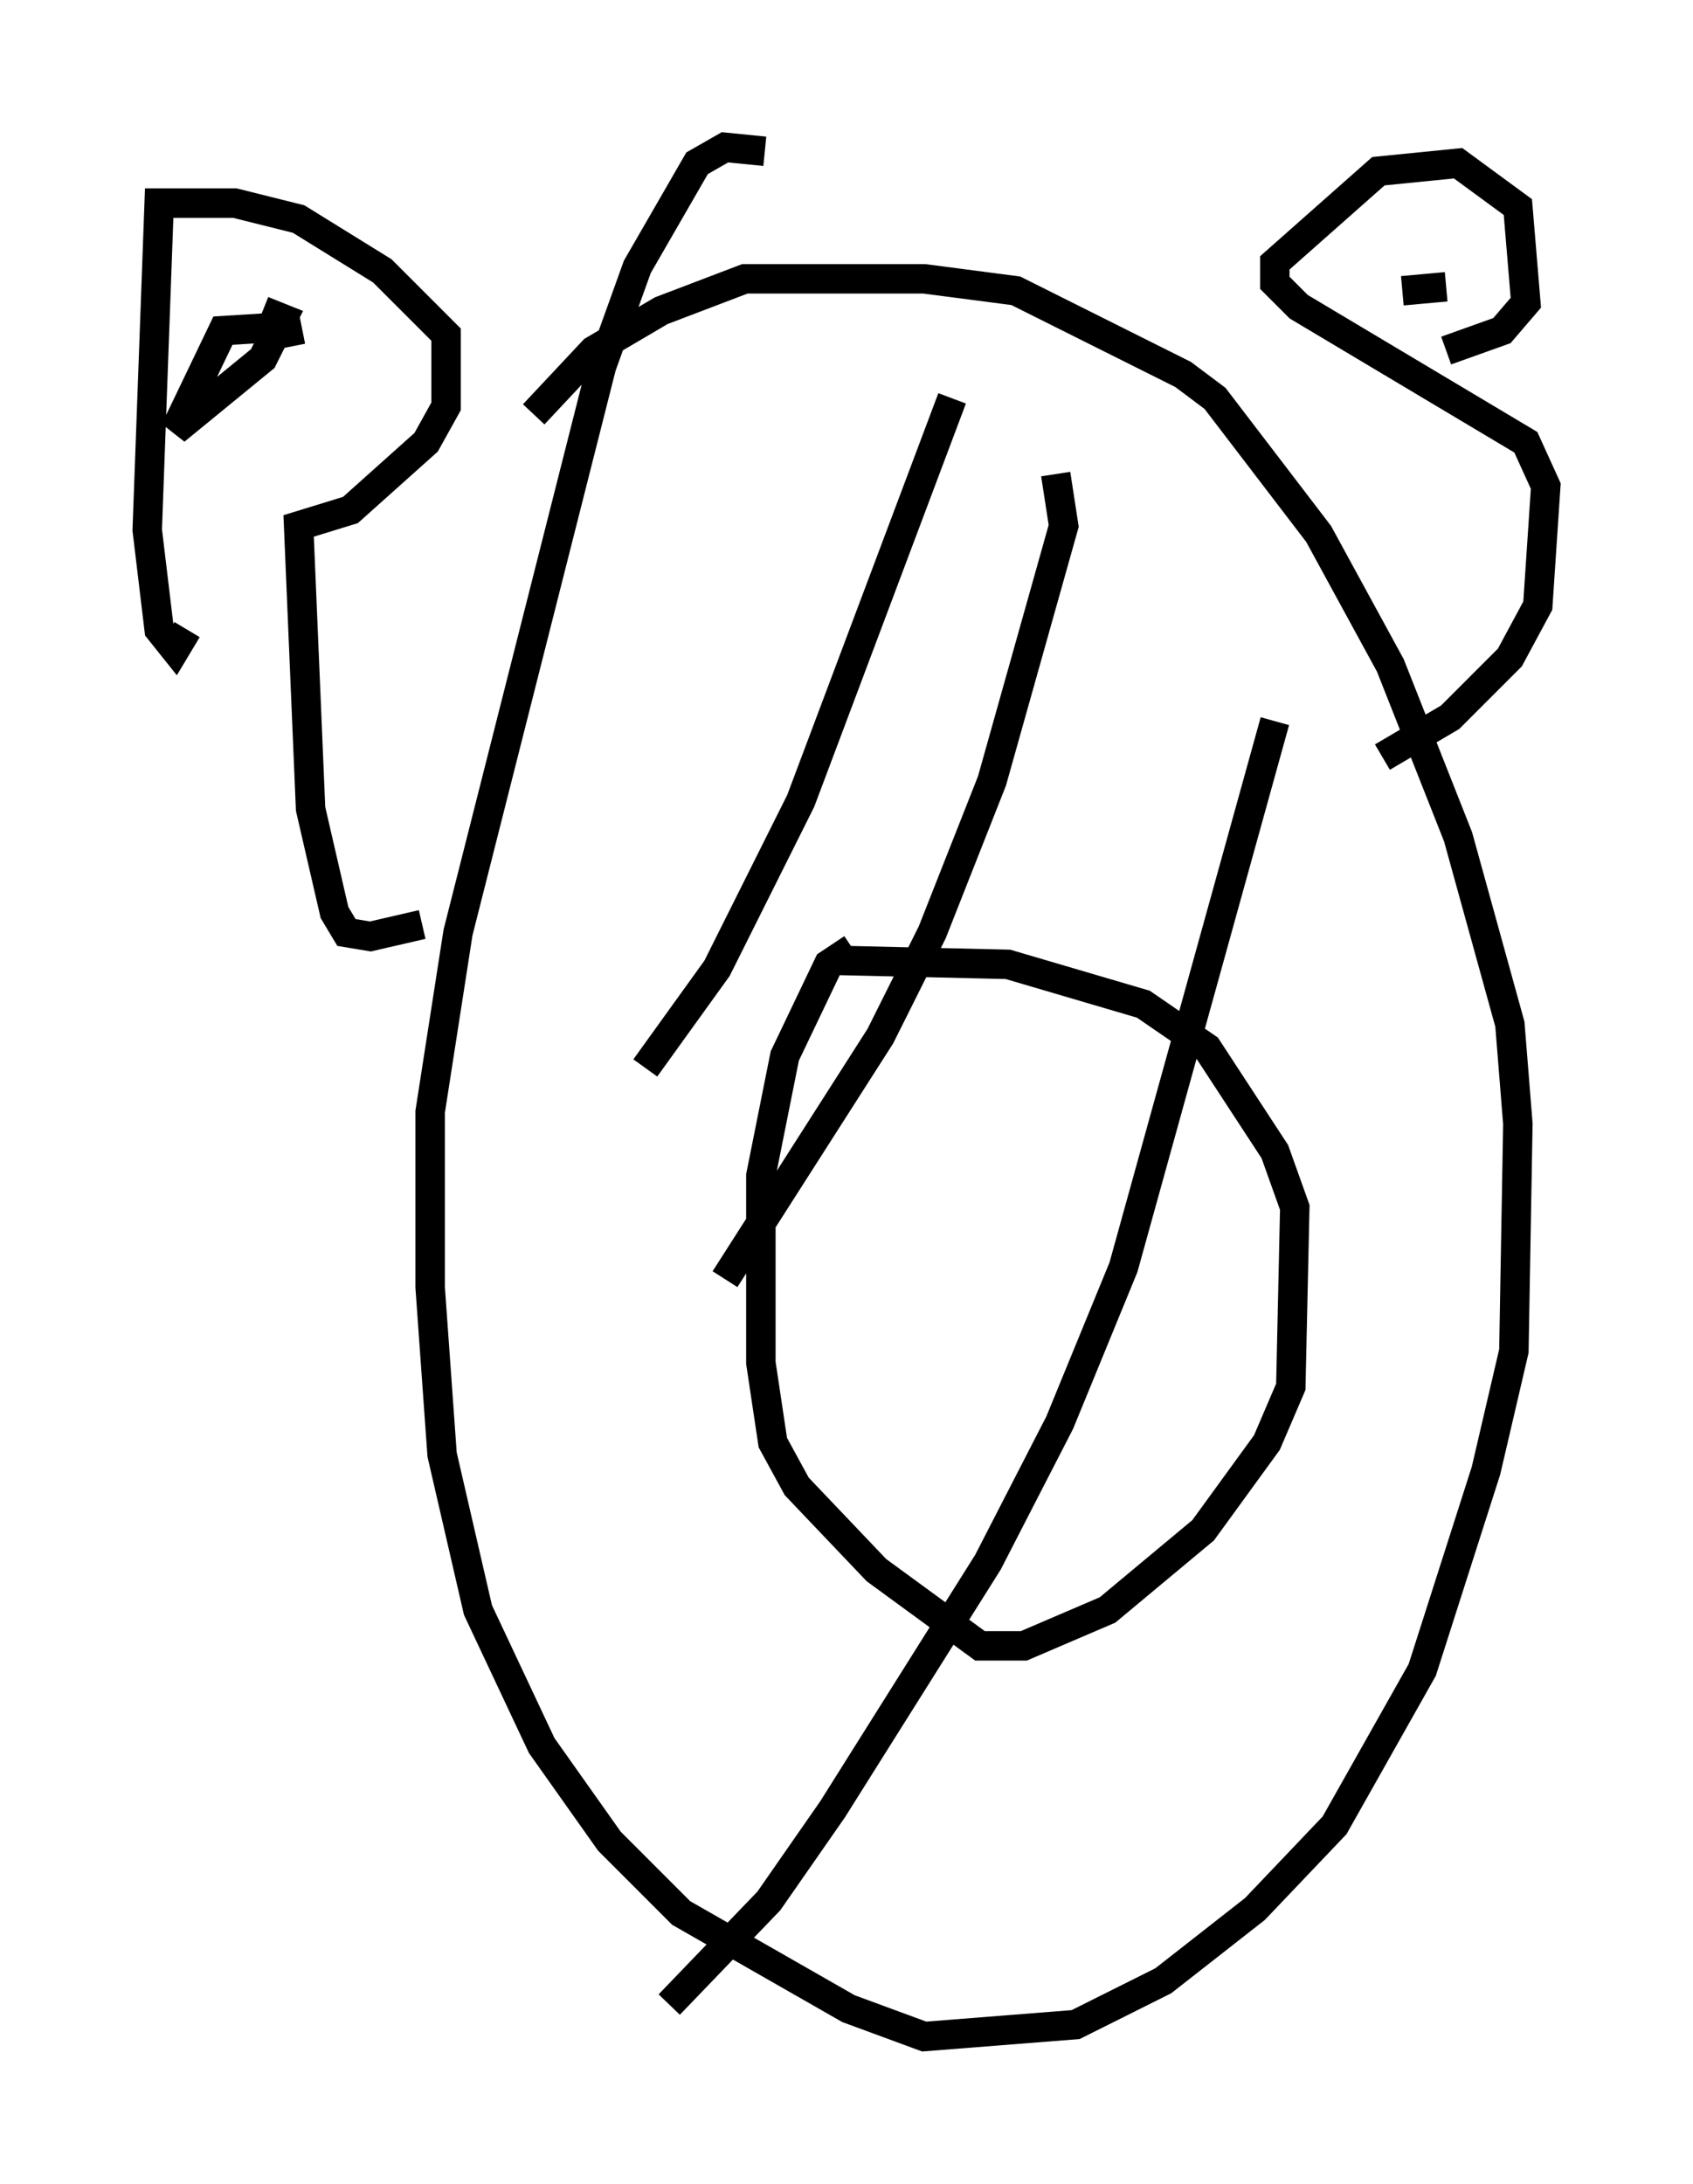 <?xml version="1.0" encoding="utf-8" ?>
<svg baseProfile="full" height="74.14" version="1.1" width="57.496" xmlns="http://www.w3.org/2000/svg" xmlns:ev="http://www.w3.org/2001/xml-events" xmlns:xlink="http://www.w3.org/1999/xlink"><defs /><rect fill="white" height="74.14" width="57.496" x="0" y="0" /><path d="M17.178, 16.773 m0.947, -2.706 l2.03, -2.165 2.3, -1.353 l2.842, -1.083 6.089, 0.0 l3.112, 0.406 5.683, 2.842 l1.083, 0.812 3.518, 4.601 l2.436, 4.465 2.3, 5.819 l1.759, 6.36 0.271, 3.383 l-0.135, 7.713 -0.947, 4.059 l-2.165, 6.766 -2.977, 5.277 l-2.706, 2.842 -3.112, 2.436 l-2.977, 1.488 -5.142, 0.406 l-2.571, -0.947 -5.683, -3.248 l-2.436, -2.436 -2.3, -3.248 l-2.165, -4.601 -1.218, -5.277 l-0.406, -5.683 0.0, -5.954 l0.947, -6.089 4.871, -19.215 l1.218, -3.383 2.03, -3.518 l0.947, -0.541 1.353, 0.135 m-11.637, 26.251 l-1.759, 0.406 -0.812, -0.135 l-0.406, -0.677 -0.812, -3.518 l-0.406, -9.607 1.759, -0.541 l2.571, -2.3 0.677, -1.218 l0.0, -2.436 -2.165, -2.165 l-2.842, -1.759 -2.165, -0.541 l-2.571, 0.0 -0.406, 11.096 l0.406, 3.383 0.541, 0.677 l0.406, -0.677 m3.518, -9.607 l-0.135, -0.677 -2.165, 0.135 l-1.624, 3.383 2.977, -2.436 l0.677, -1.353 -0.677, -0.271 m38.024, 15.155 l2.3, -1.353 2.03, -2.03 l0.947, -1.759 0.271, -4.059 l-0.677, -1.488 -7.713, -4.601 l-0.812, -0.812 0.0, -0.677 l3.518, -3.112 2.706, -0.271 l2.03, 1.488 0.271, 3.248 l-0.812, 0.947 -1.894, 0.677 m0.0, -2.165 l-1.488, 0.135 m-19.215, 22.733 l5.819, 0.135 4.601, 1.353 l2.165, 1.488 2.3, 3.518 l0.677, 1.894 -0.135, 6.089 l-0.812, 1.894 -2.165, 2.977 l-3.248, 2.706 -2.842, 1.218 l-1.488, 0.0 -3.518, -2.571 l-2.706, -2.842 -0.812, -1.488 l-0.406, -2.706 0.0, -6.36 l0.812, -4.059 1.488, -3.112 l0.812, -0.541 m3.383, -18.674 l-5.142, 13.667 -2.842, 5.683 l-2.436, 3.383 m13.938, -20.162 l0.271, 1.759 -2.436, 8.66 l-2.03, 5.142 -1.759, 3.518 l-5.277, 8.254 m18.674, -18.944 l-5.142, 18.538 -2.165, 5.277 l-2.436, 4.736 -5.277, 8.39 l-2.165, 3.112 -3.383, 3.518 " fill="none" stroke="black" stroke-width="1" /></svg>